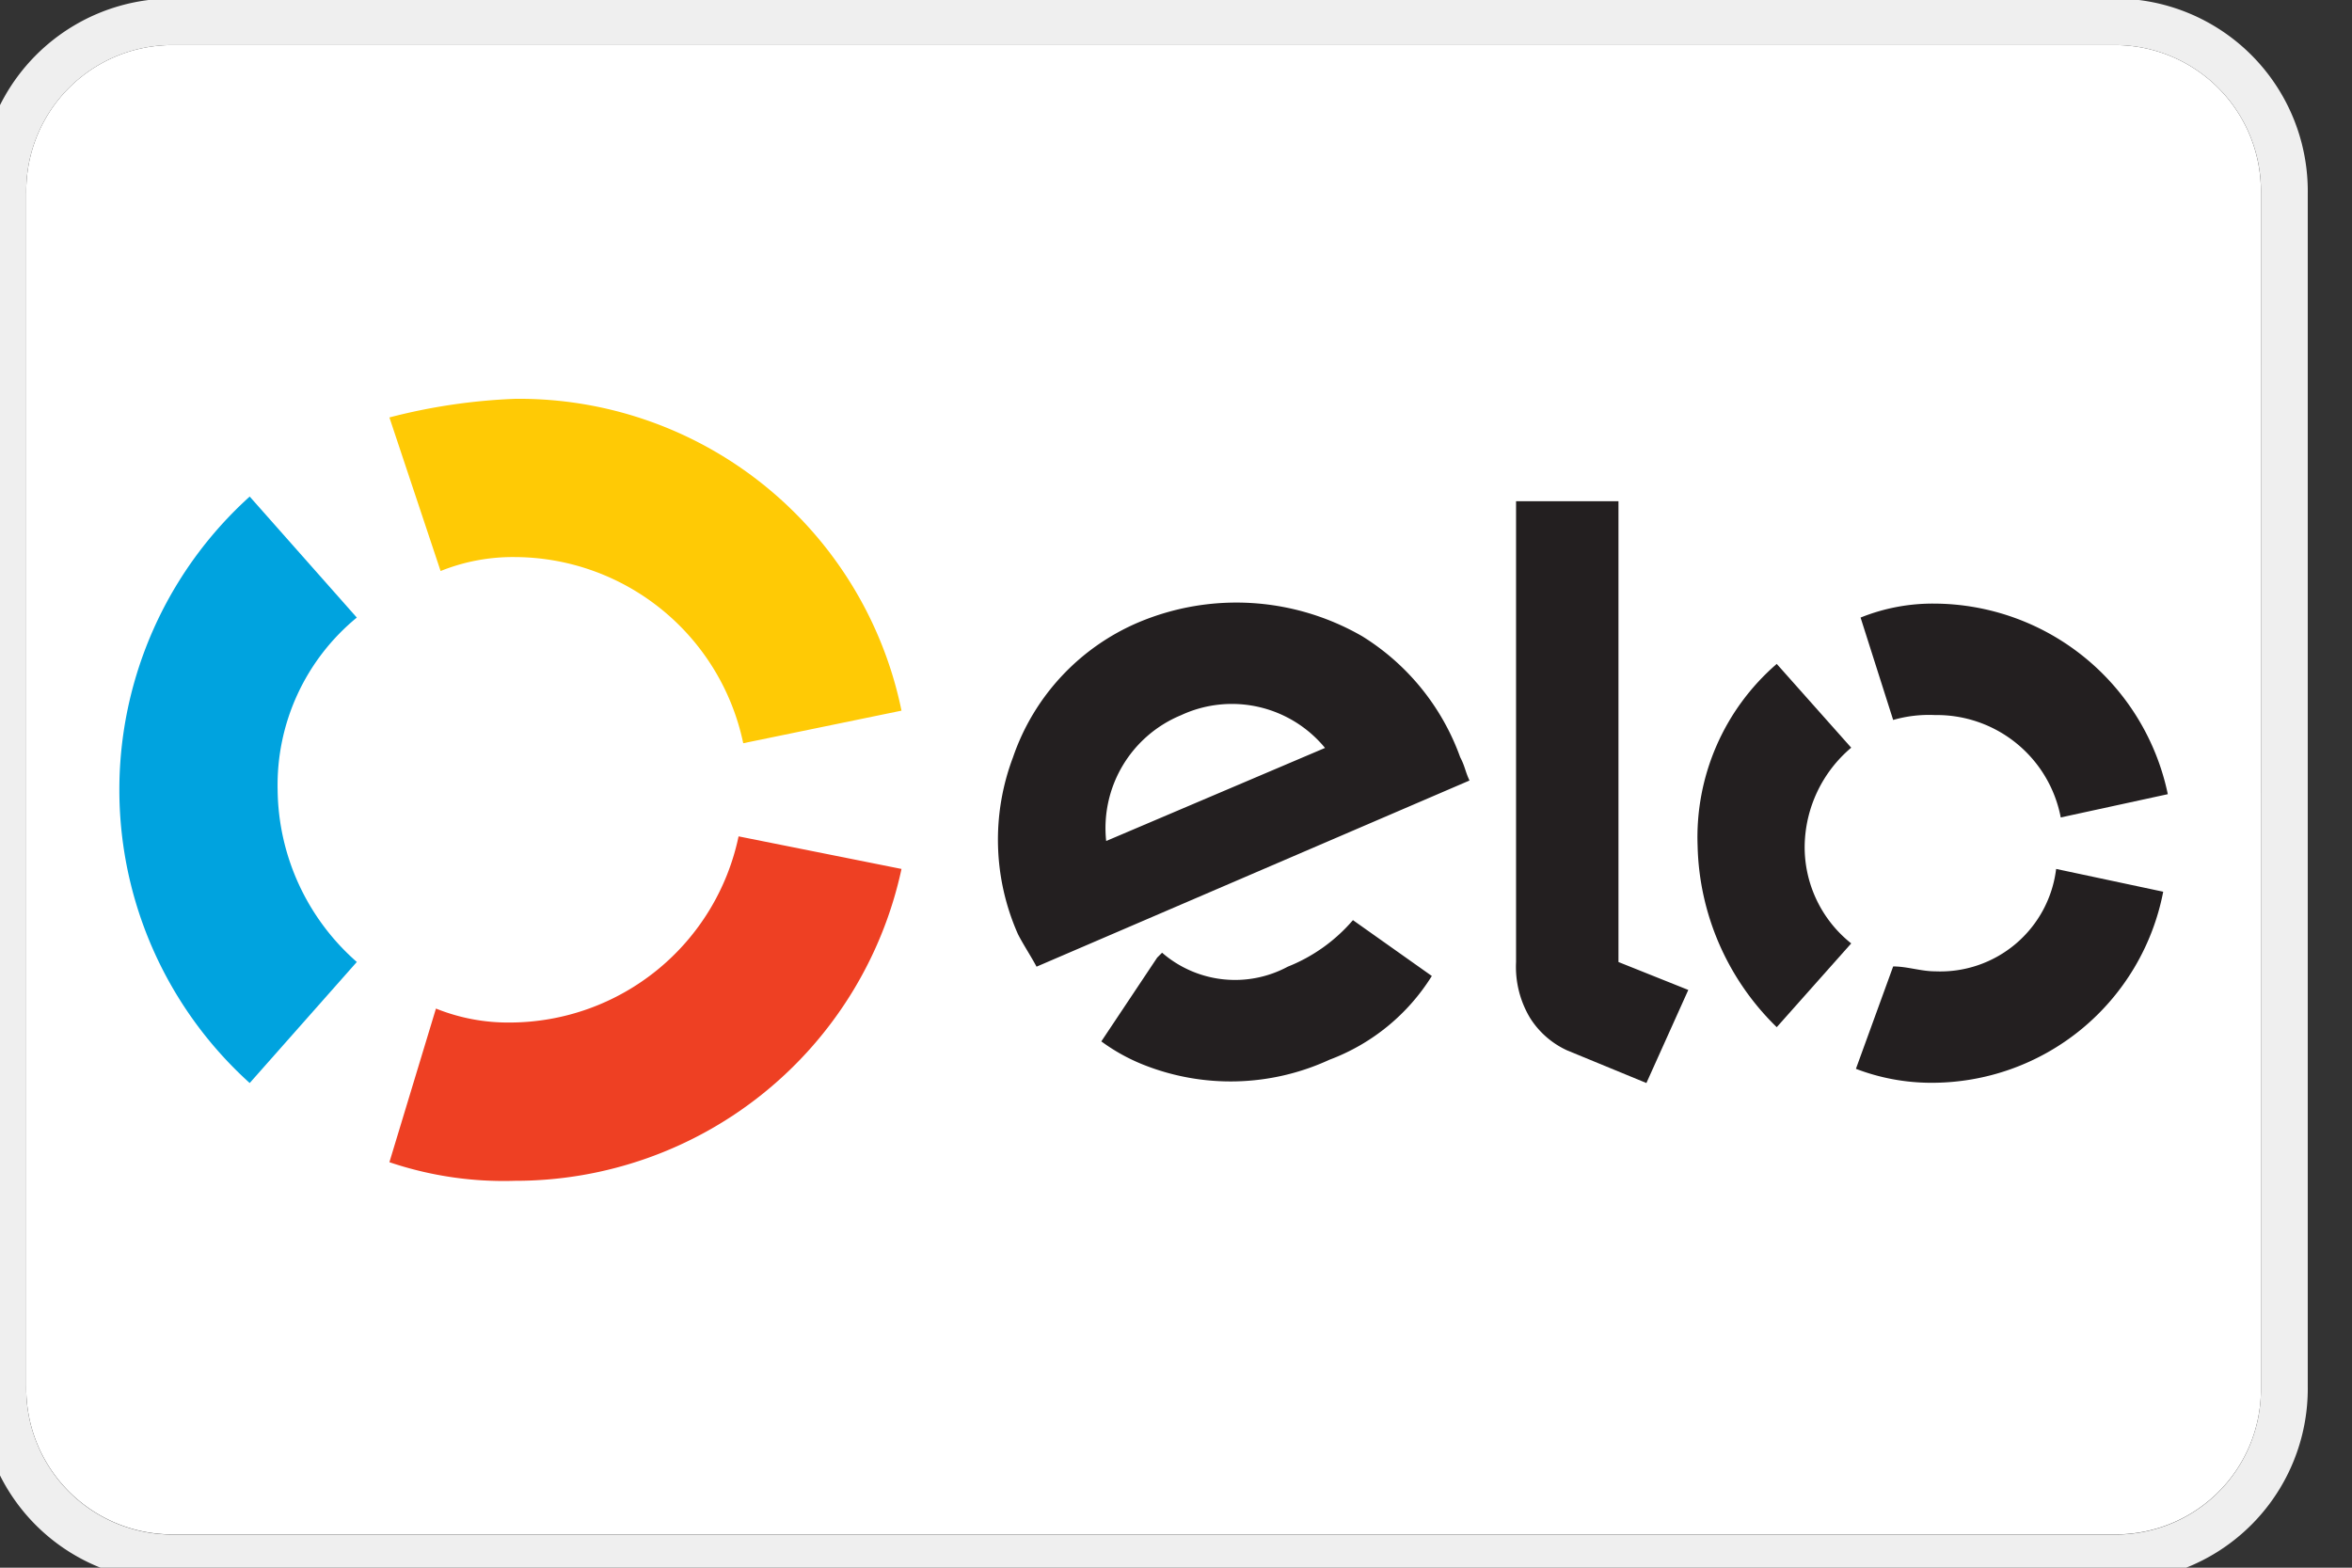 <svg xmlns="http://www.w3.org/2000/svg" xmlns:xlink="http://www.w3.org/1999/xlink" width="48" height="32" viewBox="0 0 48 32"><rect x="0" y="0" width="48" height="32" fill="#333333" stroke="none"/><defs><clipPath id="a"><rect width="48" height="32" transform="translate(0.137 0)" fill="none"/></clipPath></defs><g transform="translate(-0.137)"><g transform="translate(0 0)" clip-path="url(#a)"><path d="M46.606,28.458A2.96,2.96,0,0,1,43.66,31.4H3.945A2.982,2.982,0,0,1,1,28.363V4.04A2.982,2.982,0,0,1,3.945,1H43.66a2.982,2.982,0,0,1,2.945,3.04Z" transform="translate(-0.327 -0.08)" fill="#fff"/><path d="M9.845,12.115a3.939,3.939,0,0,1,1.52-.285,4.779,4.779,0,0,1,4.656,3.8l3.23-.665A7.965,7.965,0,0,0,11.365,8.6,11.961,11.961,0,0,0,8.8,8.98Z" transform="translate(-0.716 -0.459)" fill="#ffca05"/><path d="M5.66,22.671,7.846,20.2A4.734,4.734,0,0,1,6.23,16.686,4.422,4.422,0,0,1,7.846,13.17L5.66,10.7a8.064,8.064,0,0,0,0,11.971" transform="translate(-0.427 -0.564)" fill="#00a3df"/><path d="M15.926,18a4.779,4.779,0,0,1-4.656,3.8,3.939,3.939,0,0,1-1.52-.285L8.8,24.651a7.281,7.281,0,0,0,2.565.38,8.06,8.06,0,0,0,7.886-6.366Z" transform="translate(-0.716 -0.928)" fill="#ee4023"/><path d="M22.659,20.409c-.1-.19-.285-.475-.38-.665a4.756,4.756,0,0,1-.1-3.61,4.613,4.613,0,0,1,2.565-2.755,5.141,5.141,0,0,1,4.561.285,4.825,4.825,0,0,1,2,2.47c.1.19.1.285.19.475ZM25.6,15.279a2.493,2.493,0,0,0-1.52,2.565l4.466-1.9a2.459,2.459,0,0,0-2.945-.665m3.515,4.18h0a3.408,3.408,0,0,1-1.33.95,2.272,2.272,0,0,1-2.565-.285l-.1.1-1.14,1.71a3.851,3.851,0,0,0,.855.475,4.815,4.815,0,0,0,3.8-.1,4.193,4.193,0,0,0,2.09-1.71Z" transform="translate(-1.368 -0.677)" fill="#231f20"/><path d="M35.09,10.8v9.406l1.425.57-.855,1.9-1.615-.665a1.76,1.76,0,0,1-.76-.665A2.026,2.026,0,0,1,33,20.206V10.8Z" transform="translate(-1.923 -0.569)" fill="#231f20"/><path d="M39.085,18.005a2.674,2.674,0,0,1,.95-2l-1.52-1.71A4.675,4.675,0,0,0,36.9,18.005a5.333,5.333,0,0,0,1.615,3.705L40.035,20a2.511,2.511,0,0,1-.95-2" transform="translate(-2.118 -0.743)" fill="#231f20"/><path d="M41.915,20.79c-.285,0-.57-.1-.855-.1l-.76,2.09a4.3,4.3,0,0,0,1.52.285,4.81,4.81,0,0,0,4.751-3.9L44.386,18.7a2.381,2.381,0,0,1-2.47,2.09" transform="translate(-2.287 -0.963)" fill="#231f20"/><path d="M41.92,13a3.939,3.939,0,0,0-1.52.285l.665,2.09a2.631,2.631,0,0,1,.855-.1,2.574,2.574,0,0,1,2.565,2.09l2.185-.475A4.889,4.889,0,0,0,41.92,13" transform="translate(-2.292 -0.679)" fill="#231f20"/><path d="M43.611,0H3.9A3.934,3.934,0,0,0,0,3.99V28.408a3.913,3.913,0,0,0,3.9,3.9H43.611a3.934,3.934,0,0,0,3.9-3.99V3.99A3.934,3.934,0,0,0,43.611,0m2.945,28.408a2.96,2.96,0,0,1-2.945,2.945H3.9A2.982,2.982,0,0,1,.95,28.313V3.99A2.982,2.982,0,0,1,3.9.95H43.611a2.982,2.982,0,0,1,2.945,3.04Z" transform="translate(-0.277 -0.03)" fill="#efefef"/></g></g></svg>